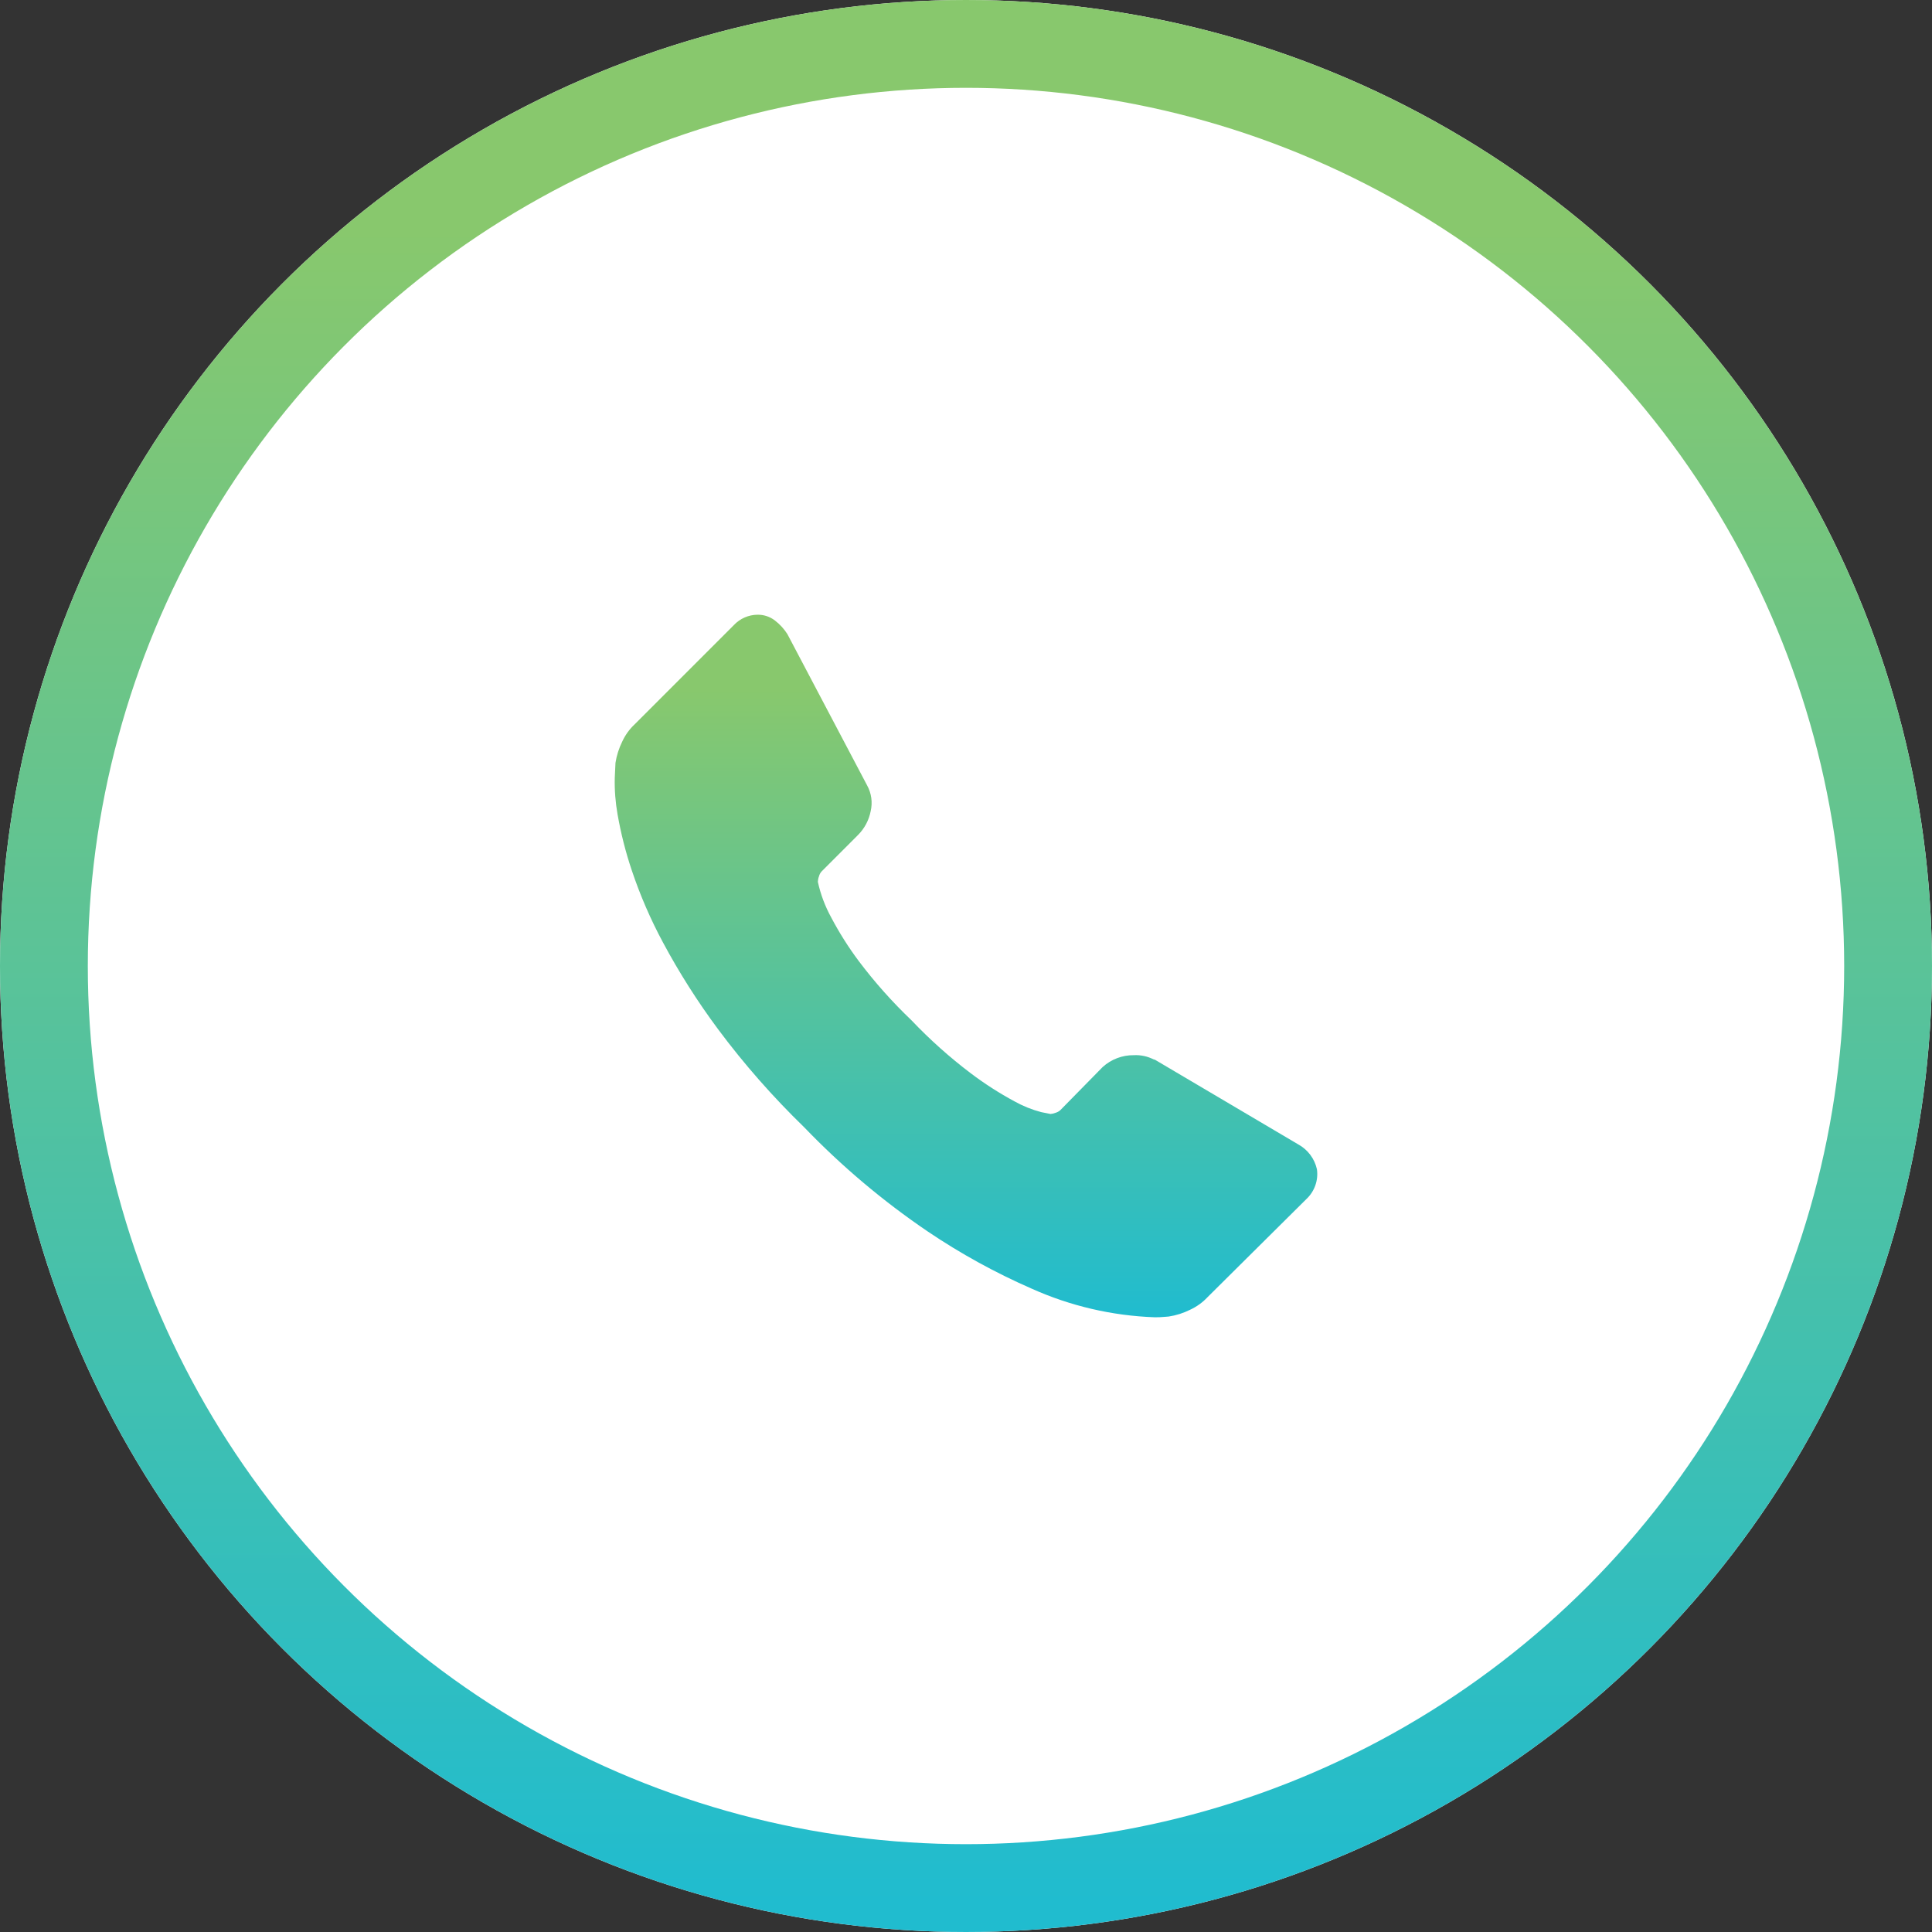 <?xml version="1.0" encoding="UTF-8"?>
<svg width="44px" height="44px" viewBox="0 0 44 44" version="1.1" xmlns="http://www.w3.org/2000/svg" xmlns:xlink="http://www.w3.org/1999/xlink">
    <rect x="0" y="0" width="44" height="44" fill="#333333" stroke="none"/>
    <!-- Generator: Sketch 48.2 (47327) - http://www.bohemiancoding.com/sketch -->
    <title>Group 17</title>
    <desc>Created with Sketch.</desc>
    <defs>
        <linearGradient x1="50%" y1="10.726%" x2="50%" y2="100%" id="linearGradient-1">
            <stop stop-color="#88C86D" offset="0%"></stop>
            <stop stop-color="#20BCCF" offset="100%"></stop>
        </linearGradient>
        <circle id="path-2" cx="22" cy="22" r="22"></circle>
    </defs>
    <g id="Custom-Preset" stroke="none" stroke-width="1" fill="none" fill-rule="evenodd" transform="translate(-599, -193)">
        <g id="Group-17" transform="translate(599, 193)">
            <g id="Oval-4-Copy">
                <use fill="#FFFFFF" fill-rule="evenodd" xlink:href="#path-2"></use>
                <circle stroke="url(#linearGradient-1)" stroke-width="2" cx="22" cy="22" r="21"></circle>
            </g>
            <path d="M29.992,26.628 C30.028,26.879 29.939,27.132 29.754,27.306 L27.501,29.542 C27.388,29.663 27.252,29.761 27.101,29.83 C26.949,29.906 26.786,29.957 26.618,29.983 L26.518,29.991 C26.445,29.998 26.372,30.001 26.298,30 C25.33,29.966 24.377,29.744 23.493,29.347 C22.668,28.986 21.877,28.551 21.13,28.047 C20.113,27.357 19.17,26.562 18.317,25.675 C17.604,24.983 16.946,24.236 16.353,23.439 C15.887,22.812 15.468,22.152 15.099,21.464 C14.816,20.937 14.578,20.388 14.388,19.821 C14.248,19.406 14.141,18.981 14.065,18.55 C14.016,18.274 13.994,17.993 14.001,17.713 C14.012,17.513 14.017,17.397 14.017,17.374 C14.043,17.206 14.095,17.044 14.17,16.891 C14.239,16.74 14.337,16.604 14.459,16.491 L16.712,14.237 C16.853,14.087 17.048,14.001 17.254,14 C17.394,13.998 17.531,14.043 17.643,14.127 C17.757,14.214 17.855,14.32 17.932,14.441 L19.745,17.881 C19.846,18.061 19.876,18.273 19.829,18.474 C19.789,18.679 19.689,18.868 19.541,19.016 L18.711,19.847 C18.683,19.878 18.662,19.916 18.652,19.957 C18.636,19.997 18.628,20.04 18.626,20.083 C18.688,20.368 18.791,20.641 18.931,20.896 C19.114,21.243 19.323,21.574 19.558,21.888 C19.92,22.369 20.321,22.819 20.757,23.235 C21.175,23.675 21.628,24.08 22.112,24.446 C22.426,24.683 22.757,24.895 23.103,25.082 C23.295,25.189 23.5,25.272 23.713,25.328 L23.925,25.37 C23.963,25.367 24,25.358 24.036,25.344 C24.077,25.333 24.114,25.313 24.146,25.285 L25.111,24.302 C25.305,24.125 25.56,24.028 25.823,24.031 C25.981,24.023 26.14,24.058 26.28,24.131 L26.297,24.131 L29.567,26.063 C29.783,26.181 29.938,26.387 29.992,26.628 Z" id="Forma_1_copy_25" fill="url(#linearGradient-1)"></path>
        </g>
    </g>
</svg>